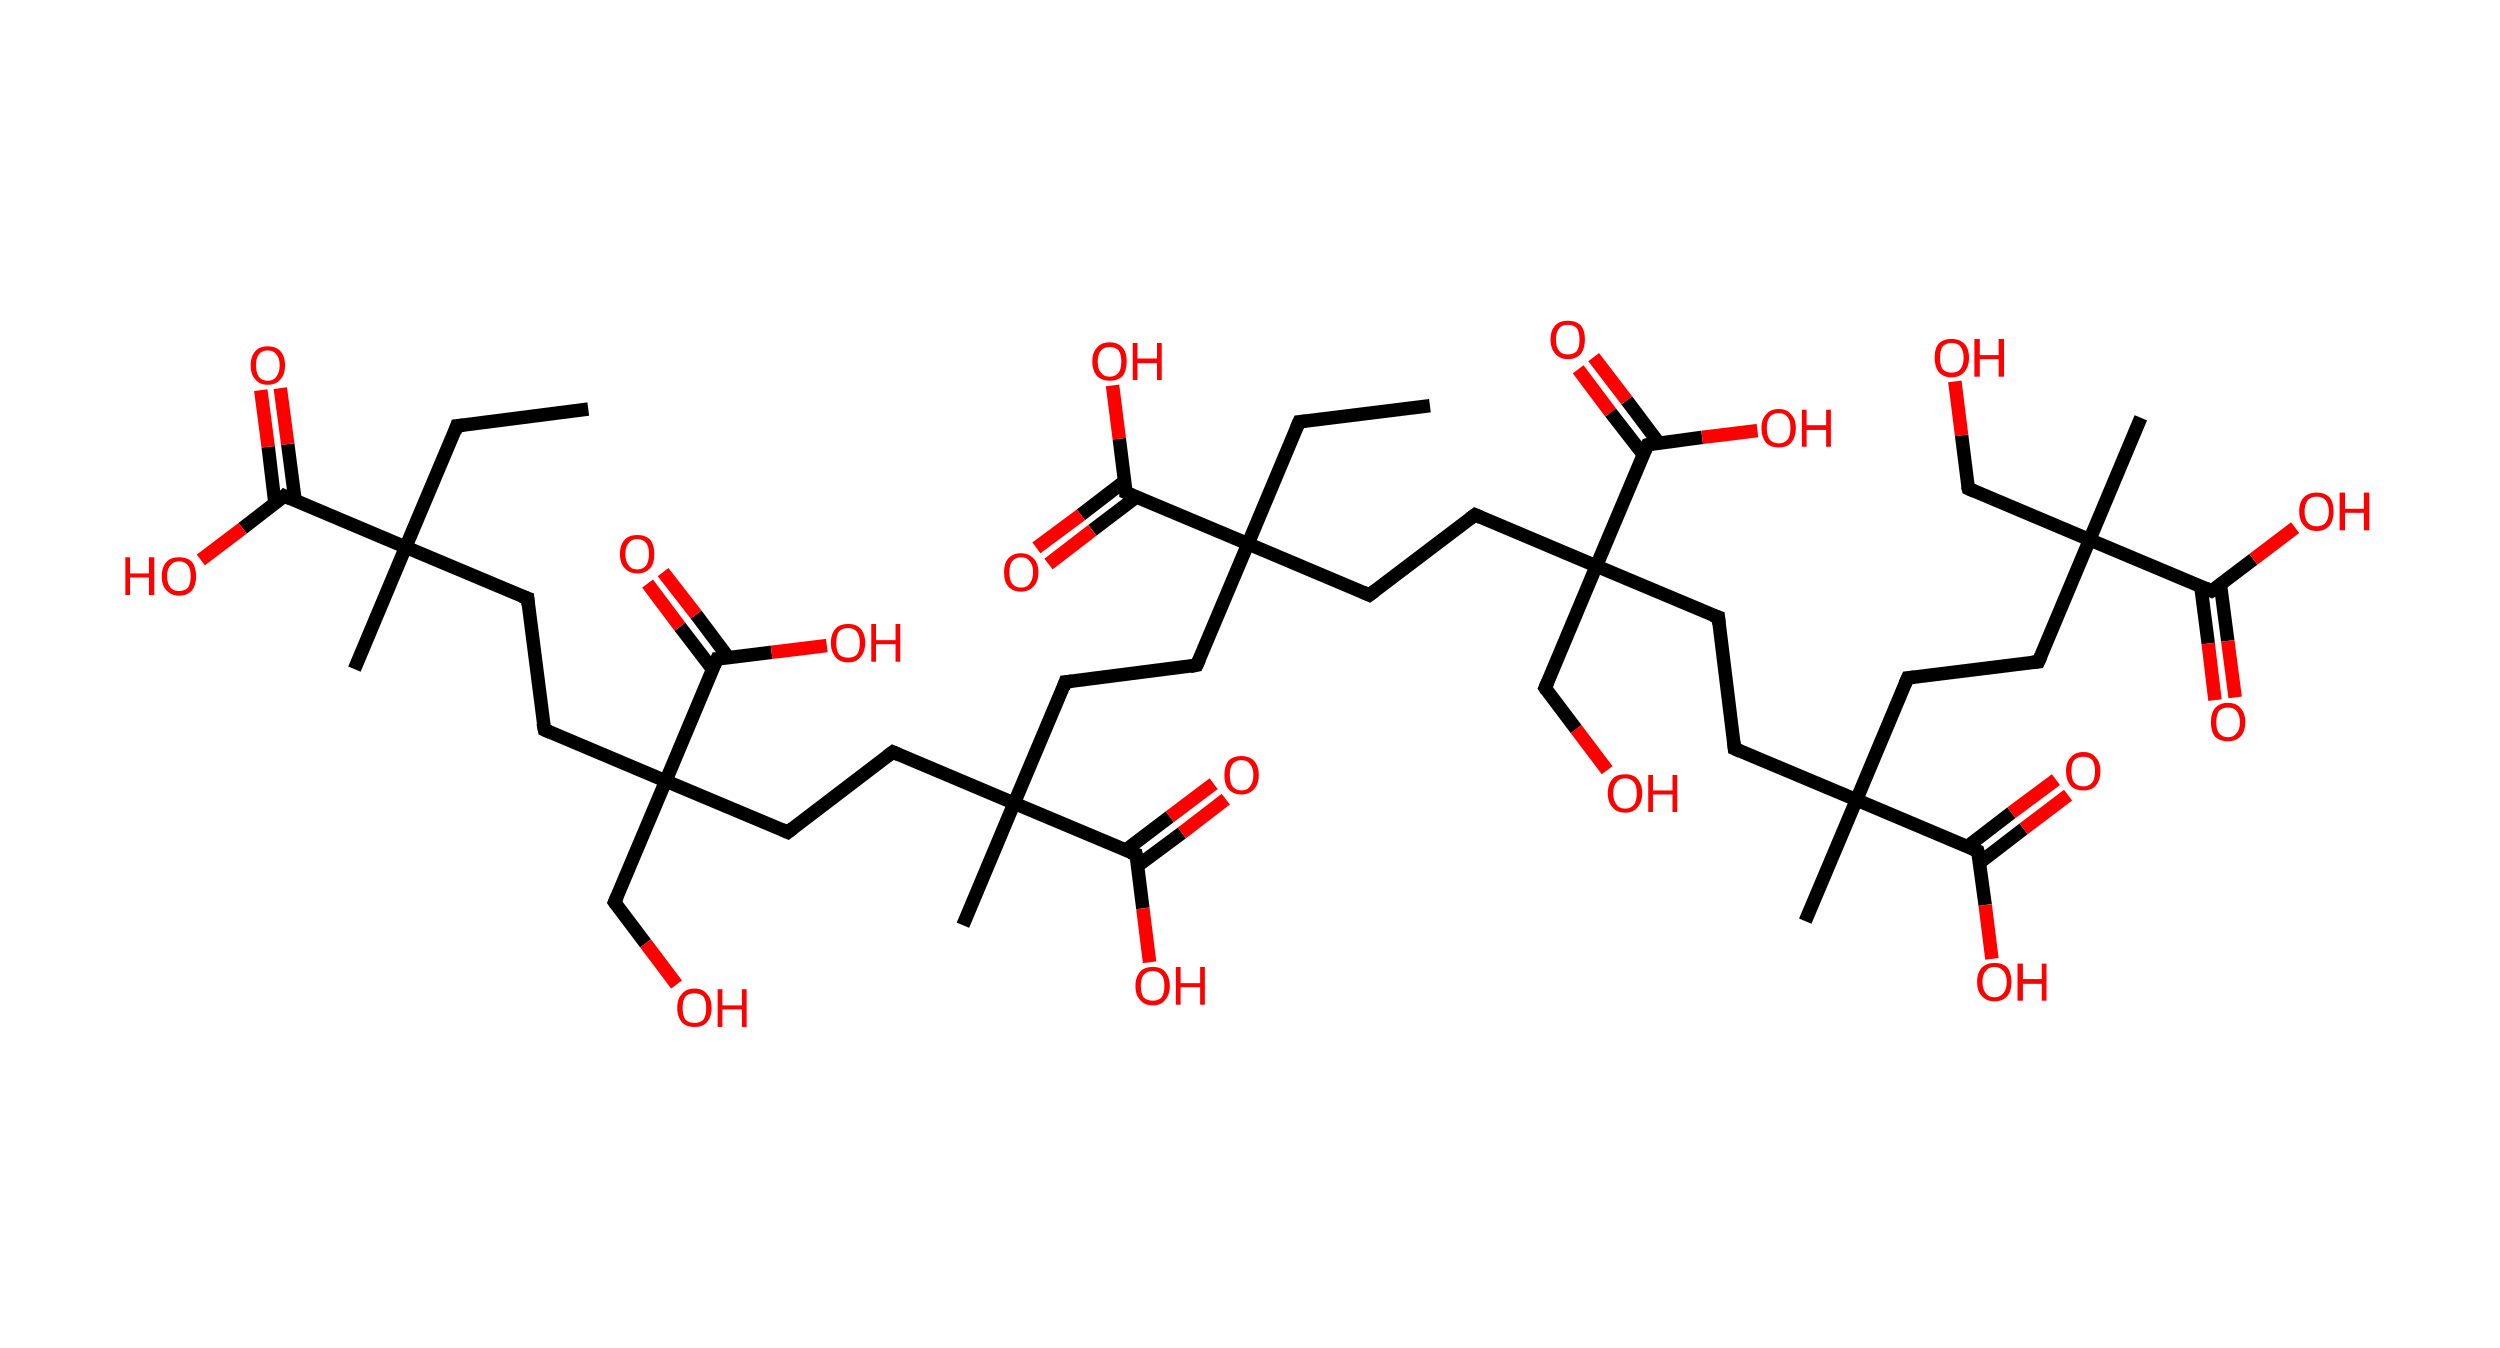 <?xml version='1.0' encoding='ASCII' standalone='yes'?>
<svg xmlns="http://www.w3.org/2000/svg" xmlns:rdkit="http://www.rdkit.org/xml" xmlns:xlink="http://www.w3.org/1999/xlink" version="1.1" baseProfile="full" xml:space="preserve" width="371px" height="200px" viewBox="0 0 371 200">
<!-- END OF HEADER -->
<rect style="opacity:1.0;fill:#FFFFFF;stroke:none" width="371.0" height="200.0" x="0.0" y="0.0"> </rect>
<path class="bond-0 atom-0 atom-1" d="M 87.3,60.7 L 67.8,63.2" style="fill:none;fill-rule:evenodd;stroke:#000000;stroke-width:2.0px;stroke-linecap:butt;stroke-linejoin:miter;stroke-opacity:1"/>
<path class="bond-1 atom-1 atom-2" d="M 67.8,63.2 L 60.2,81.2" style="fill:none;fill-rule:evenodd;stroke:#000000;stroke-width:2.0px;stroke-linecap:butt;stroke-linejoin:miter;stroke-opacity:1"/>
<path class="bond-2 atom-2 atom-3" d="M 60.2,81.2 L 52.6,99.3" style="fill:none;fill-rule:evenodd;stroke:#000000;stroke-width:2.0px;stroke-linecap:butt;stroke-linejoin:miter;stroke-opacity:1"/>
<path class="bond-3 atom-2 atom-4" d="M 60.2,81.2 L 78.3,88.8" style="fill:none;fill-rule:evenodd;stroke:#000000;stroke-width:2.0px;stroke-linecap:butt;stroke-linejoin:miter;stroke-opacity:1"/>
<path class="bond-4 atom-4 atom-5" d="M 78.3,88.8 L 80.8,108.3" style="fill:none;fill-rule:evenodd;stroke:#000000;stroke-width:2.0px;stroke-linecap:butt;stroke-linejoin:miter;stroke-opacity:1"/>
<path class="bond-5 atom-5 atom-6" d="M 80.8,108.3 L 98.8,115.9" style="fill:none;fill-rule:evenodd;stroke:#000000;stroke-width:2.0px;stroke-linecap:butt;stroke-linejoin:miter;stroke-opacity:1"/>
<path class="bond-6 atom-6 atom-7" d="M 98.8,115.9 L 91.2,133.9" style="fill:none;fill-rule:evenodd;stroke:#000000;stroke-width:2.0px;stroke-linecap:butt;stroke-linejoin:miter;stroke-opacity:1"/>
<path class="bond-7 atom-7 atom-8" d="M 91.2,133.9 L 95.8,140.0" style="fill:none;fill-rule:evenodd;stroke:#000000;stroke-width:2.0px;stroke-linecap:butt;stroke-linejoin:miter;stroke-opacity:1"/>
<path class="bond-7 atom-7 atom-8" d="M 95.8,140.0 L 100.4,146.1" style="fill:none;fill-rule:evenodd;stroke:#FF0000;stroke-width:2.0px;stroke-linecap:butt;stroke-linejoin:miter;stroke-opacity:1"/>
<path class="bond-8 atom-6 atom-9" d="M 98.8,115.9 L 116.9,123.5" style="fill:none;fill-rule:evenodd;stroke:#000000;stroke-width:2.0px;stroke-linecap:butt;stroke-linejoin:miter;stroke-opacity:1"/>
<path class="bond-9 atom-9 atom-10" d="M 116.9,123.5 L 132.5,111.6" style="fill:none;fill-rule:evenodd;stroke:#000000;stroke-width:2.0px;stroke-linecap:butt;stroke-linejoin:miter;stroke-opacity:1"/>
<path class="bond-10 atom-10 atom-11" d="M 132.5,111.6 L 150.5,119.2" style="fill:none;fill-rule:evenodd;stroke:#000000;stroke-width:2.0px;stroke-linecap:butt;stroke-linejoin:miter;stroke-opacity:1"/>
<path class="bond-11 atom-11 atom-12" d="M 150.5,119.2 L 142.9,137.3" style="fill:none;fill-rule:evenodd;stroke:#000000;stroke-width:2.0px;stroke-linecap:butt;stroke-linejoin:miter;stroke-opacity:1"/>
<path class="bond-12 atom-11 atom-13" d="M 150.5,119.2 L 158.1,101.2" style="fill:none;fill-rule:evenodd;stroke:#000000;stroke-width:2.0px;stroke-linecap:butt;stroke-linejoin:miter;stroke-opacity:1"/>
<path class="bond-13 atom-13 atom-14" d="M 158.1,101.2 L 177.6,98.7" style="fill:none;fill-rule:evenodd;stroke:#000000;stroke-width:2.0px;stroke-linecap:butt;stroke-linejoin:miter;stroke-opacity:1"/>
<path class="bond-14 atom-14 atom-15" d="M 177.6,98.7 L 185.2,80.7" style="fill:none;fill-rule:evenodd;stroke:#000000;stroke-width:2.0px;stroke-linecap:butt;stroke-linejoin:miter;stroke-opacity:1"/>
<path class="bond-15 atom-15 atom-16" d="M 185.2,80.7 L 192.8,62.6" style="fill:none;fill-rule:evenodd;stroke:#000000;stroke-width:2.0px;stroke-linecap:butt;stroke-linejoin:miter;stroke-opacity:1"/>
<path class="bond-16 atom-16 atom-17" d="M 192.8,62.6 L 212.2,60.2" style="fill:none;fill-rule:evenodd;stroke:#000000;stroke-width:2.0px;stroke-linecap:butt;stroke-linejoin:miter;stroke-opacity:1"/>
<path class="bond-17 atom-15 atom-18" d="M 185.2,80.7 L 203.2,88.3" style="fill:none;fill-rule:evenodd;stroke:#000000;stroke-width:2.0px;stroke-linecap:butt;stroke-linejoin:miter;stroke-opacity:1"/>
<path class="bond-18 atom-18 atom-19" d="M 203.2,88.3 L 218.9,76.4" style="fill:none;fill-rule:evenodd;stroke:#000000;stroke-width:2.0px;stroke-linecap:butt;stroke-linejoin:miter;stroke-opacity:1"/>
<path class="bond-19 atom-19 atom-20" d="M 218.9,76.4 L 236.9,84.0" style="fill:none;fill-rule:evenodd;stroke:#000000;stroke-width:2.0px;stroke-linecap:butt;stroke-linejoin:miter;stroke-opacity:1"/>
<path class="bond-20 atom-20 atom-21" d="M 236.9,84.0 L 229.3,102.1" style="fill:none;fill-rule:evenodd;stroke:#000000;stroke-width:2.0px;stroke-linecap:butt;stroke-linejoin:miter;stroke-opacity:1"/>
<path class="bond-21 atom-21 atom-22" d="M 229.3,102.1 L 233.9,108.2" style="fill:none;fill-rule:evenodd;stroke:#000000;stroke-width:2.0px;stroke-linecap:butt;stroke-linejoin:miter;stroke-opacity:1"/>
<path class="bond-21 atom-21 atom-22" d="M 233.9,108.2 L 238.5,114.3" style="fill:none;fill-rule:evenodd;stroke:#FF0000;stroke-width:2.0px;stroke-linecap:butt;stroke-linejoin:miter;stroke-opacity:1"/>
<path class="bond-22 atom-20 atom-23" d="M 236.9,84.0 L 255.0,91.6" style="fill:none;fill-rule:evenodd;stroke:#000000;stroke-width:2.0px;stroke-linecap:butt;stroke-linejoin:miter;stroke-opacity:1"/>
<path class="bond-23 atom-23 atom-24" d="M 255.0,91.6 L 257.4,111.1" style="fill:none;fill-rule:evenodd;stroke:#000000;stroke-width:2.0px;stroke-linecap:butt;stroke-linejoin:miter;stroke-opacity:1"/>
<path class="bond-24 atom-24 atom-25" d="M 257.4,111.1 L 275.5,118.7" style="fill:none;fill-rule:evenodd;stroke:#000000;stroke-width:2.0px;stroke-linecap:butt;stroke-linejoin:miter;stroke-opacity:1"/>
<path class="bond-25 atom-25 atom-26" d="M 275.5,118.7 L 267.9,136.7" style="fill:none;fill-rule:evenodd;stroke:#000000;stroke-width:2.0px;stroke-linecap:butt;stroke-linejoin:miter;stroke-opacity:1"/>
<path class="bond-26 atom-25 atom-27" d="M 275.5,118.7 L 283.1,100.6" style="fill:none;fill-rule:evenodd;stroke:#000000;stroke-width:2.0px;stroke-linecap:butt;stroke-linejoin:miter;stroke-opacity:1"/>
<path class="bond-27 atom-27 atom-28" d="M 283.1,100.6 L 302.5,98.2" style="fill:none;fill-rule:evenodd;stroke:#000000;stroke-width:2.0px;stroke-linecap:butt;stroke-linejoin:miter;stroke-opacity:1"/>
<path class="bond-28 atom-28 atom-29" d="M 302.5,98.2 L 310.1,80.1" style="fill:none;fill-rule:evenodd;stroke:#000000;stroke-width:2.0px;stroke-linecap:butt;stroke-linejoin:miter;stroke-opacity:1"/>
<path class="bond-29 atom-29 atom-30" d="M 310.1,80.1 L 317.7,62.0" style="fill:none;fill-rule:evenodd;stroke:#000000;stroke-width:2.0px;stroke-linecap:butt;stroke-linejoin:miter;stroke-opacity:1"/>
<path class="bond-30 atom-29 atom-31" d="M 310.1,80.1 L 292.1,72.5" style="fill:none;fill-rule:evenodd;stroke:#000000;stroke-width:2.0px;stroke-linecap:butt;stroke-linejoin:miter;stroke-opacity:1"/>
<path class="bond-31 atom-31 atom-32" d="M 292.1,72.5 L 291.1,64.6" style="fill:none;fill-rule:evenodd;stroke:#000000;stroke-width:2.0px;stroke-linecap:butt;stroke-linejoin:miter;stroke-opacity:1"/>
<path class="bond-31 atom-31 atom-32" d="M 291.1,64.6 L 290.1,56.6" style="fill:none;fill-rule:evenodd;stroke:#FF0000;stroke-width:2.0px;stroke-linecap:butt;stroke-linejoin:miter;stroke-opacity:1"/>
<path class="bond-32 atom-29 atom-33" d="M 310.1,80.1 L 328.2,87.7" style="fill:none;fill-rule:evenodd;stroke:#000000;stroke-width:2.0px;stroke-linecap:butt;stroke-linejoin:miter;stroke-opacity:1"/>
<path class="bond-33 atom-33 atom-34" d="M 326.6,87.0 L 327.7,95.5" style="fill:none;fill-rule:evenodd;stroke:#000000;stroke-width:2.0px;stroke-linecap:butt;stroke-linejoin:miter;stroke-opacity:1"/>
<path class="bond-33 atom-33 atom-34" d="M 327.7,95.5 L 328.7,103.9" style="fill:none;fill-rule:evenodd;stroke:#FF0000;stroke-width:2.0px;stroke-linecap:butt;stroke-linejoin:miter;stroke-opacity:1"/>
<path class="bond-33 atom-33 atom-34" d="M 329.5,86.7 L 330.6,95.1" style="fill:none;fill-rule:evenodd;stroke:#000000;stroke-width:2.0px;stroke-linecap:butt;stroke-linejoin:miter;stroke-opacity:1"/>
<path class="bond-33 atom-33 atom-34" d="M 330.6,95.1 L 331.7,103.5" style="fill:none;fill-rule:evenodd;stroke:#FF0000;stroke-width:2.0px;stroke-linecap:butt;stroke-linejoin:miter;stroke-opacity:1"/>
<path class="bond-34 atom-33 atom-35" d="M 328.2,87.7 L 334.4,83.0" style="fill:none;fill-rule:evenodd;stroke:#000000;stroke-width:2.0px;stroke-linecap:butt;stroke-linejoin:miter;stroke-opacity:1"/>
<path class="bond-34 atom-33 atom-35" d="M 334.4,83.0 L 340.6,78.3" style="fill:none;fill-rule:evenodd;stroke:#FF0000;stroke-width:2.0px;stroke-linecap:butt;stroke-linejoin:miter;stroke-opacity:1"/>
<path class="bond-35 atom-25 atom-36" d="M 275.5,118.7 L 293.5,126.3" style="fill:none;fill-rule:evenodd;stroke:#000000;stroke-width:2.0px;stroke-linecap:butt;stroke-linejoin:miter;stroke-opacity:1"/>
<path class="bond-36 atom-36 atom-37" d="M 293.8,128.0 L 300.3,123.0" style="fill:none;fill-rule:evenodd;stroke:#000000;stroke-width:2.0px;stroke-linecap:butt;stroke-linejoin:miter;stroke-opacity:1"/>
<path class="bond-36 atom-36 atom-37" d="M 300.3,123.0 L 306.9,118.0" style="fill:none;fill-rule:evenodd;stroke:#FF0000;stroke-width:2.0px;stroke-linecap:butt;stroke-linejoin:miter;stroke-opacity:1"/>
<path class="bond-36 atom-36 atom-37" d="M 292.0,125.6 L 298.5,120.6" style="fill:none;fill-rule:evenodd;stroke:#000000;stroke-width:2.0px;stroke-linecap:butt;stroke-linejoin:miter;stroke-opacity:1"/>
<path class="bond-36 atom-36 atom-37" d="M 298.5,120.6 L 305.1,115.7" style="fill:none;fill-rule:evenodd;stroke:#FF0000;stroke-width:2.0px;stroke-linecap:butt;stroke-linejoin:miter;stroke-opacity:1"/>
<path class="bond-37 atom-36 atom-38" d="M 293.5,126.3 L 294.6,134.3" style="fill:none;fill-rule:evenodd;stroke:#000000;stroke-width:2.0px;stroke-linecap:butt;stroke-linejoin:miter;stroke-opacity:1"/>
<path class="bond-37 atom-36 atom-38" d="M 294.6,134.3 L 295.6,142.3" style="fill:none;fill-rule:evenodd;stroke:#FF0000;stroke-width:2.0px;stroke-linecap:butt;stroke-linejoin:miter;stroke-opacity:1"/>
<path class="bond-38 atom-20 atom-39" d="M 236.9,84.0 L 244.5,66.0" style="fill:none;fill-rule:evenodd;stroke:#000000;stroke-width:2.0px;stroke-linecap:butt;stroke-linejoin:miter;stroke-opacity:1"/>
<path class="bond-39 atom-39 atom-40" d="M 246.2,65.8 L 241.4,59.4" style="fill:none;fill-rule:evenodd;stroke:#000000;stroke-width:2.0px;stroke-linecap:butt;stroke-linejoin:miter;stroke-opacity:1"/>
<path class="bond-39 atom-39 atom-40" d="M 241.4,59.4 L 236.5,53.0" style="fill:none;fill-rule:evenodd;stroke:#FF0000;stroke-width:2.0px;stroke-linecap:butt;stroke-linejoin:miter;stroke-opacity:1"/>
<path class="bond-39 atom-39 atom-40" d="M 243.9,67.5 L 239.0,61.2" style="fill:none;fill-rule:evenodd;stroke:#000000;stroke-width:2.0px;stroke-linecap:butt;stroke-linejoin:miter;stroke-opacity:1"/>
<path class="bond-39 atom-39 atom-40" d="M 239.0,61.2 L 234.2,54.8" style="fill:none;fill-rule:evenodd;stroke:#FF0000;stroke-width:2.0px;stroke-linecap:butt;stroke-linejoin:miter;stroke-opacity:1"/>
<path class="bond-40 atom-39 atom-41" d="M 244.5,66.0 L 252.6,64.9" style="fill:none;fill-rule:evenodd;stroke:#000000;stroke-width:2.0px;stroke-linecap:butt;stroke-linejoin:miter;stroke-opacity:1"/>
<path class="bond-40 atom-39 atom-41" d="M 252.6,64.9 L 260.8,63.9" style="fill:none;fill-rule:evenodd;stroke:#FF0000;stroke-width:2.0px;stroke-linecap:butt;stroke-linejoin:miter;stroke-opacity:1"/>
<path class="bond-41 atom-15 atom-42" d="M 185.2,80.7 L 167.1,73.1" style="fill:none;fill-rule:evenodd;stroke:#000000;stroke-width:2.0px;stroke-linecap:butt;stroke-linejoin:miter;stroke-opacity:1"/>
<path class="bond-42 atom-42 atom-43" d="M 166.9,71.4 L 160.4,76.4" style="fill:none;fill-rule:evenodd;stroke:#000000;stroke-width:2.0px;stroke-linecap:butt;stroke-linejoin:miter;stroke-opacity:1"/>
<path class="bond-42 atom-42 atom-43" d="M 160.4,76.4 L 153.8,81.3" style="fill:none;fill-rule:evenodd;stroke:#FF0000;stroke-width:2.0px;stroke-linecap:butt;stroke-linejoin:miter;stroke-opacity:1"/>
<path class="bond-42 atom-42 atom-43" d="M 168.7,73.7 L 162.1,78.7" style="fill:none;fill-rule:evenodd;stroke:#000000;stroke-width:2.0px;stroke-linecap:butt;stroke-linejoin:miter;stroke-opacity:1"/>
<path class="bond-42 atom-42 atom-43" d="M 162.1,78.7 L 155.6,83.7" style="fill:none;fill-rule:evenodd;stroke:#FF0000;stroke-width:2.0px;stroke-linecap:butt;stroke-linejoin:miter;stroke-opacity:1"/>
<path class="bond-43 atom-42 atom-44" d="M 167.1,73.1 L 166.1,65.1" style="fill:none;fill-rule:evenodd;stroke:#000000;stroke-width:2.0px;stroke-linecap:butt;stroke-linejoin:miter;stroke-opacity:1"/>
<path class="bond-43 atom-42 atom-44" d="M 166.1,65.1 L 165.1,57.2" style="fill:none;fill-rule:evenodd;stroke:#FF0000;stroke-width:2.0px;stroke-linecap:butt;stroke-linejoin:miter;stroke-opacity:1"/>
<path class="bond-44 atom-11 atom-45" d="M 150.5,119.2 L 168.6,126.8" style="fill:none;fill-rule:evenodd;stroke:#000000;stroke-width:2.0px;stroke-linecap:butt;stroke-linejoin:miter;stroke-opacity:1"/>
<path class="bond-45 atom-45 atom-46" d="M 168.8,128.5 L 175.4,123.6" style="fill:none;fill-rule:evenodd;stroke:#000000;stroke-width:2.0px;stroke-linecap:butt;stroke-linejoin:miter;stroke-opacity:1"/>
<path class="bond-45 atom-45 atom-46" d="M 175.4,123.6 L 181.9,118.6" style="fill:none;fill-rule:evenodd;stroke:#FF0000;stroke-width:2.0px;stroke-linecap:butt;stroke-linejoin:miter;stroke-opacity:1"/>
<path class="bond-45 atom-45 atom-46" d="M 167.0,126.2 L 173.6,121.2" style="fill:none;fill-rule:evenodd;stroke:#000000;stroke-width:2.0px;stroke-linecap:butt;stroke-linejoin:miter;stroke-opacity:1"/>
<path class="bond-45 atom-45 atom-46" d="M 173.6,121.2 L 180.1,116.3" style="fill:none;fill-rule:evenodd;stroke:#FF0000;stroke-width:2.0px;stroke-linecap:butt;stroke-linejoin:miter;stroke-opacity:1"/>
<path class="bond-46 atom-45 atom-47" d="M 168.6,126.8 L 169.6,134.8" style="fill:none;fill-rule:evenodd;stroke:#000000;stroke-width:2.0px;stroke-linecap:butt;stroke-linejoin:miter;stroke-opacity:1"/>
<path class="bond-46 atom-45 atom-47" d="M 169.6,134.8 L 170.6,142.8" style="fill:none;fill-rule:evenodd;stroke:#FF0000;stroke-width:2.0px;stroke-linecap:butt;stroke-linejoin:miter;stroke-opacity:1"/>
<path class="bond-47 atom-6 atom-48" d="M 98.8,115.9 L 106.4,97.8" style="fill:none;fill-rule:evenodd;stroke:#000000;stroke-width:2.0px;stroke-linecap:butt;stroke-linejoin:miter;stroke-opacity:1"/>
<path class="bond-48 atom-48 atom-49" d="M 108.1,97.6 L 103.3,91.2" style="fill:none;fill-rule:evenodd;stroke:#000000;stroke-width:2.0px;stroke-linecap:butt;stroke-linejoin:miter;stroke-opacity:1"/>
<path class="bond-48 atom-48 atom-49" d="M 103.3,91.2 L 98.4,84.9" style="fill:none;fill-rule:evenodd;stroke:#FF0000;stroke-width:2.0px;stroke-linecap:butt;stroke-linejoin:miter;stroke-opacity:1"/>
<path class="bond-48 atom-48 atom-49" d="M 105.8,99.4 L 100.9,93.0" style="fill:none;fill-rule:evenodd;stroke:#000000;stroke-width:2.0px;stroke-linecap:butt;stroke-linejoin:miter;stroke-opacity:1"/>
<path class="bond-48 atom-48 atom-49" d="M 100.9,93.0 L 96.1,86.6" style="fill:none;fill-rule:evenodd;stroke:#FF0000;stroke-width:2.0px;stroke-linecap:butt;stroke-linejoin:miter;stroke-opacity:1"/>
<path class="bond-49 atom-48 atom-50" d="M 106.4,97.8 L 114.5,96.8" style="fill:none;fill-rule:evenodd;stroke:#000000;stroke-width:2.0px;stroke-linecap:butt;stroke-linejoin:miter;stroke-opacity:1"/>
<path class="bond-49 atom-48 atom-50" d="M 114.5,96.8 L 122.7,95.8" style="fill:none;fill-rule:evenodd;stroke:#FF0000;stroke-width:2.0px;stroke-linecap:butt;stroke-linejoin:miter;stroke-opacity:1"/>
<path class="bond-50 atom-2 atom-51" d="M 60.2,81.2 L 42.2,73.6" style="fill:none;fill-rule:evenodd;stroke:#000000;stroke-width:2.0px;stroke-linecap:butt;stroke-linejoin:miter;stroke-opacity:1"/>
<path class="bond-51 atom-51 atom-52" d="M 43.8,74.3 L 42.7,65.9" style="fill:none;fill-rule:evenodd;stroke:#000000;stroke-width:2.0px;stroke-linecap:butt;stroke-linejoin:miter;stroke-opacity:1"/>
<path class="bond-51 atom-51 atom-52" d="M 42.7,65.9 L 41.6,57.6" style="fill:none;fill-rule:evenodd;stroke:#FF0000;stroke-width:2.0px;stroke-linecap:butt;stroke-linejoin:miter;stroke-opacity:1"/>
<path class="bond-51 atom-51 atom-52" d="M 40.8,74.7 L 39.8,66.3" style="fill:none;fill-rule:evenodd;stroke:#000000;stroke-width:2.0px;stroke-linecap:butt;stroke-linejoin:miter;stroke-opacity:1"/>
<path class="bond-51 atom-51 atom-52" d="M 39.8,66.3 L 38.7,57.9" style="fill:none;fill-rule:evenodd;stroke:#FF0000;stroke-width:2.0px;stroke-linecap:butt;stroke-linejoin:miter;stroke-opacity:1"/>
<path class="bond-52 atom-51 atom-53" d="M 42.2,73.6 L 36.0,78.4" style="fill:none;fill-rule:evenodd;stroke:#000000;stroke-width:2.0px;stroke-linecap:butt;stroke-linejoin:miter;stroke-opacity:1"/>
<path class="bond-52 atom-51 atom-53" d="M 36.0,78.4 L 29.8,83.1" style="fill:none;fill-rule:evenodd;stroke:#FF0000;stroke-width:2.0px;stroke-linecap:butt;stroke-linejoin:miter;stroke-opacity:1"/>
<path d="M 68.8,63.1 L 67.8,63.2 L 67.5,64.1" style="fill:none;stroke:#000000;stroke-width:2.0px;stroke-linecap:butt;stroke-linejoin:miter;stroke-opacity:1;"/>
<path d="M 77.4,88.5 L 78.3,88.8 L 78.4,89.8" style="fill:none;stroke:#000000;stroke-width:2.0px;stroke-linecap:butt;stroke-linejoin:miter;stroke-opacity:1;"/>
<path d="M 80.6,107.3 L 80.8,108.3 L 81.7,108.7" style="fill:none;stroke:#000000;stroke-width:2.0px;stroke-linecap:butt;stroke-linejoin:miter;stroke-opacity:1;"/>
<path d="M 91.6,133.0 L 91.2,133.9 L 91.4,134.2" style="fill:none;stroke:#000000;stroke-width:2.0px;stroke-linecap:butt;stroke-linejoin:miter;stroke-opacity:1;"/>
<path d="M 116.0,123.1 L 116.9,123.5 L 117.7,122.9" style="fill:none;stroke:#000000;stroke-width:2.0px;stroke-linecap:butt;stroke-linejoin:miter;stroke-opacity:1;"/>
<path d="M 131.7,112.2 L 132.5,111.6 L 133.4,112.0" style="fill:none;stroke:#000000;stroke-width:2.0px;stroke-linecap:butt;stroke-linejoin:miter;stroke-opacity:1;"/>
<path d="M 157.8,102.1 L 158.1,101.2 L 159.1,101.1" style="fill:none;stroke:#000000;stroke-width:2.0px;stroke-linecap:butt;stroke-linejoin:miter;stroke-opacity:1;"/>
<path d="M 176.6,98.9 L 177.6,98.7 L 178.0,97.8" style="fill:none;stroke:#000000;stroke-width:2.0px;stroke-linecap:butt;stroke-linejoin:miter;stroke-opacity:1;"/>
<path d="M 192.4,63.5 L 192.8,62.6 L 193.8,62.5" style="fill:none;stroke:#000000;stroke-width:2.0px;stroke-linecap:butt;stroke-linejoin:miter;stroke-opacity:1;"/>
<path d="M 202.3,87.9 L 203.2,88.3 L 204.0,87.7" style="fill:none;stroke:#000000;stroke-width:2.0px;stroke-linecap:butt;stroke-linejoin:miter;stroke-opacity:1;"/>
<path d="M 218.1,77.0 L 218.9,76.4 L 219.8,76.8" style="fill:none;stroke:#000000;stroke-width:2.0px;stroke-linecap:butt;stroke-linejoin:miter;stroke-opacity:1;"/>
<path d="M 229.7,101.2 L 229.3,102.1 L 229.5,102.4" style="fill:none;stroke:#000000;stroke-width:2.0px;stroke-linecap:butt;stroke-linejoin:miter;stroke-opacity:1;"/>
<path d="M 254.1,91.3 L 255.0,91.6 L 255.1,92.6" style="fill:none;stroke:#000000;stroke-width:2.0px;stroke-linecap:butt;stroke-linejoin:miter;stroke-opacity:1;"/>
<path d="M 257.3,110.1 L 257.4,111.1 L 258.3,111.5" style="fill:none;stroke:#000000;stroke-width:2.0px;stroke-linecap:butt;stroke-linejoin:miter;stroke-opacity:1;"/>
<path d="M 282.7,101.5 L 283.1,100.6 L 284.1,100.5" style="fill:none;stroke:#000000;stroke-width:2.0px;stroke-linecap:butt;stroke-linejoin:miter;stroke-opacity:1;"/>
<path d="M 301.6,98.3 L 302.5,98.2 L 302.9,97.3" style="fill:none;stroke:#000000;stroke-width:2.0px;stroke-linecap:butt;stroke-linejoin:miter;stroke-opacity:1;"/>
<path d="M 293.0,72.9 L 292.1,72.5 L 292.0,72.1" style="fill:none;stroke:#000000;stroke-width:2.0px;stroke-linecap:butt;stroke-linejoin:miter;stroke-opacity:1;"/>
<path d="M 327.3,87.3 L 328.2,87.7 L 328.5,87.5" style="fill:none;stroke:#000000;stroke-width:2.0px;stroke-linecap:butt;stroke-linejoin:miter;stroke-opacity:1;"/>
<path d="M 292.6,125.9 L 293.5,126.3 L 293.6,126.7" style="fill:none;stroke:#000000;stroke-width:2.0px;stroke-linecap:butt;stroke-linejoin:miter;stroke-opacity:1;"/>
<path d="M 244.1,66.9 L 244.5,66.0 L 244.9,65.9" style="fill:none;stroke:#000000;stroke-width:2.0px;stroke-linecap:butt;stroke-linejoin:miter;stroke-opacity:1;"/>
<path d="M 168.0,73.5 L 167.1,73.1 L 167.1,72.7" style="fill:none;stroke:#000000;stroke-width:2.0px;stroke-linecap:butt;stroke-linejoin:miter;stroke-opacity:1;"/>
<path d="M 167.7,126.5 L 168.6,126.8 L 168.7,127.2" style="fill:none;stroke:#000000;stroke-width:2.0px;stroke-linecap:butt;stroke-linejoin:miter;stroke-opacity:1;"/>
<path d="M 106.0,98.7 L 106.4,97.8 L 106.8,97.8" style="fill:none;stroke:#000000;stroke-width:2.0px;stroke-linecap:butt;stroke-linejoin:miter;stroke-opacity:1;"/>
<path d="M 43.1,74.0 L 42.2,73.6 L 41.9,73.9" style="fill:none;stroke:#000000;stroke-width:2.0px;stroke-linecap:butt;stroke-linejoin:miter;stroke-opacity:1;"/>
<path class="atom-8" d="M 100.5 149.6 Q 100.5 148.2, 101.2 147.5 Q 101.8 146.7, 103.1 146.7 Q 104.3 146.7, 104.9 147.5 Q 105.6 148.2, 105.6 149.6 Q 105.6 150.9, 104.9 151.7 Q 104.3 152.4, 103.1 152.4 Q 101.8 152.4, 101.2 151.7 Q 100.5 150.9, 100.5 149.6 M 103.1 151.8 Q 103.9 151.8, 104.4 151.3 Q 104.8 150.7, 104.8 149.6 Q 104.8 148.5, 104.4 147.9 Q 103.9 147.4, 103.1 147.4 Q 102.2 147.4, 101.7 147.9 Q 101.3 148.5, 101.3 149.6 Q 101.3 150.7, 101.7 151.3 Q 102.2 151.8, 103.1 151.8 " fill="#FF0000"/>
<path class="atom-8" d="M 106.5 146.8 L 107.2 146.8 L 107.2 149.2 L 110.1 149.2 L 110.1 146.8 L 110.8 146.8 L 110.8 152.4 L 110.1 152.4 L 110.1 149.8 L 107.2 149.8 L 107.2 152.4 L 106.5 152.4 L 106.5 146.8 " fill="#FF0000"/>
<path class="atom-22" d="M 238.6 117.7 Q 238.6 116.4, 239.3 115.6 Q 239.9 114.9, 241.2 114.9 Q 242.4 114.9, 243.0 115.6 Q 243.7 116.4, 243.7 117.7 Q 243.7 119.1, 243.0 119.8 Q 242.4 120.6, 241.2 120.6 Q 239.9 120.6, 239.3 119.8 Q 238.6 119.1, 238.6 117.7 M 241.2 120.0 Q 242.0 120.0, 242.5 119.4 Q 242.9 118.8, 242.9 117.7 Q 242.9 116.6, 242.5 116.1 Q 242.0 115.5, 241.2 115.5 Q 240.3 115.5, 239.9 116.1 Q 239.4 116.6, 239.4 117.7 Q 239.4 118.8, 239.9 119.4 Q 240.3 120.0, 241.2 120.0 " fill="#FF0000"/>
<path class="atom-22" d="M 244.6 115.0 L 245.3 115.0 L 245.3 117.3 L 248.2 117.3 L 248.2 115.0 L 248.9 115.0 L 248.9 120.5 L 248.2 120.5 L 248.2 117.9 L 245.3 117.9 L 245.3 120.5 L 244.6 120.5 L 244.6 115.0 " fill="#FF0000"/>
<path class="atom-32" d="M 287.1 53.1 Q 287.1 51.7, 287.7 51.0 Q 288.4 50.3, 289.6 50.3 Q 290.8 50.3, 291.5 51.0 Q 292.2 51.7, 292.2 53.1 Q 292.2 54.4, 291.5 55.2 Q 290.8 56.0, 289.6 56.0 Q 288.4 56.0, 287.7 55.2 Q 287.1 54.4, 287.1 53.1 M 289.6 55.3 Q 290.5 55.3, 290.9 54.8 Q 291.4 54.2, 291.4 53.1 Q 291.4 52.0, 290.9 51.4 Q 290.5 50.9, 289.6 50.9 Q 288.8 50.9, 288.3 51.4 Q 287.9 52.0, 287.9 53.1 Q 287.9 54.2, 288.3 54.8 Q 288.8 55.3, 289.6 55.3 " fill="#FF0000"/>
<path class="atom-32" d="M 293.0 50.3 L 293.8 50.3 L 293.8 52.7 L 296.6 52.7 L 296.6 50.3 L 297.4 50.3 L 297.4 55.9 L 296.6 55.9 L 296.6 53.3 L 293.8 53.3 L 293.8 55.9 L 293.0 55.9 L 293.0 50.3 " fill="#FF0000"/>
<path class="atom-34" d="M 328.1 107.2 Q 328.1 105.8, 328.7 105.1 Q 329.4 104.3, 330.6 104.3 Q 331.9 104.3, 332.5 105.1 Q 333.2 105.8, 333.2 107.2 Q 333.2 108.5, 332.5 109.3 Q 331.8 110.0, 330.6 110.0 Q 329.4 110.0, 328.7 109.3 Q 328.1 108.5, 328.1 107.2 M 330.6 109.4 Q 331.5 109.4, 331.9 108.8 Q 332.4 108.3, 332.4 107.2 Q 332.4 106.1, 331.9 105.5 Q 331.5 105.0, 330.6 105.0 Q 329.8 105.0, 329.3 105.5 Q 328.9 106.1, 328.9 107.2 Q 328.9 108.3, 329.3 108.8 Q 329.8 109.4, 330.6 109.4 " fill="#FF0000"/>
<path class="atom-35" d="M 341.2 75.9 Q 341.2 74.5, 341.9 73.8 Q 342.6 73.1, 343.8 73.1 Q 345.0 73.1, 345.7 73.8 Q 346.3 74.5, 346.3 75.9 Q 346.3 77.2, 345.7 78.0 Q 345.0 78.8, 343.8 78.8 Q 342.6 78.8, 341.9 78.0 Q 341.2 77.2, 341.2 75.9 M 343.8 78.1 Q 344.6 78.1, 345.1 77.6 Q 345.6 77.0, 345.6 75.9 Q 345.6 74.8, 345.1 74.2 Q 344.6 73.7, 343.8 73.7 Q 343.0 73.7, 342.5 74.2 Q 342.0 74.8, 342.0 75.9 Q 342.0 77.0, 342.5 77.6 Q 343.0 78.1, 343.8 78.1 " fill="#FF0000"/>
<path class="atom-35" d="M 347.2 73.1 L 348.0 73.1 L 348.0 75.5 L 350.8 75.5 L 350.8 73.1 L 351.6 73.1 L 351.6 78.7 L 350.8 78.7 L 350.8 76.1 L 348.0 76.1 L 348.0 78.7 L 347.2 78.7 L 347.2 73.1 " fill="#FF0000"/>
<path class="atom-37" d="M 306.6 114.4 Q 306.6 113.1, 307.3 112.4 Q 307.9 111.6, 309.2 111.6 Q 310.4 111.6, 311.0 112.4 Q 311.7 113.1, 311.7 114.4 Q 311.7 115.8, 311.0 116.6 Q 310.4 117.3, 309.2 117.3 Q 307.9 117.3, 307.3 116.6 Q 306.6 115.8, 306.6 114.4 M 309.2 116.7 Q 310.0 116.7, 310.5 116.1 Q 310.9 115.6, 310.9 114.4 Q 310.9 113.4, 310.5 112.8 Q 310.0 112.3, 309.2 112.3 Q 308.3 112.3, 307.8 112.8 Q 307.4 113.3, 307.4 114.4 Q 307.4 115.6, 307.8 116.1 Q 308.3 116.7, 309.2 116.7 " fill="#FF0000"/>
<path class="atom-38" d="M 293.4 145.7 Q 293.4 144.4, 294.1 143.6 Q 294.8 142.9, 296.0 142.9 Q 297.2 142.9, 297.9 143.6 Q 298.5 144.4, 298.5 145.7 Q 298.5 147.1, 297.9 147.8 Q 297.2 148.6, 296.0 148.6 Q 294.8 148.6, 294.1 147.8 Q 293.4 147.1, 293.4 145.7 M 296.0 148.0 Q 296.8 148.0, 297.3 147.4 Q 297.8 146.8, 297.8 145.7 Q 297.8 144.6, 297.3 144.1 Q 296.8 143.5, 296.0 143.5 Q 295.1 143.5, 294.7 144.1 Q 294.2 144.6, 294.2 145.7 Q 294.2 146.8, 294.7 147.4 Q 295.1 148.0, 296.0 148.0 " fill="#FF0000"/>
<path class="atom-38" d="M 299.4 143.0 L 300.2 143.0 L 300.2 145.3 L 303.0 145.3 L 303.0 143.0 L 303.7 143.0 L 303.7 148.5 L 303.0 148.5 L 303.0 146.0 L 300.2 146.0 L 300.2 148.5 L 299.4 148.5 L 299.4 143.0 " fill="#FF0000"/>
<path class="atom-40" d="M 230.1 50.4 Q 230.1 49.0, 230.8 48.3 Q 231.4 47.6, 232.7 47.6 Q 233.9 47.6, 234.6 48.3 Q 235.2 49.0, 235.2 50.4 Q 235.2 51.7, 234.6 52.5 Q 233.9 53.3, 232.7 53.3 Q 231.5 53.3, 230.8 52.5 Q 230.1 51.7, 230.1 50.4 M 232.7 52.6 Q 233.5 52.6, 234.0 52.1 Q 234.4 51.5, 234.4 50.4 Q 234.4 49.3, 234.0 48.7 Q 233.5 48.2, 232.7 48.2 Q 231.8 48.2, 231.4 48.7 Q 230.9 49.3, 230.9 50.4 Q 230.9 51.5, 231.4 52.1 Q 231.8 52.6, 232.7 52.6 " fill="#FF0000"/>
<path class="atom-41" d="M 261.4 63.5 Q 261.4 62.2, 262.1 61.5 Q 262.7 60.7, 264.0 60.7 Q 265.2 60.7, 265.8 61.5 Q 266.5 62.2, 266.5 63.5 Q 266.5 64.9, 265.8 65.7 Q 265.2 66.4, 264.0 66.4 Q 262.7 66.4, 262.1 65.7 Q 261.4 64.9, 261.4 63.5 M 264.0 65.8 Q 264.8 65.8, 265.3 65.2 Q 265.7 64.7, 265.7 63.5 Q 265.7 62.4, 265.3 61.9 Q 264.8 61.3, 264.0 61.3 Q 263.1 61.3, 262.6 61.9 Q 262.2 62.4, 262.2 63.5 Q 262.2 64.7, 262.6 65.2 Q 263.1 65.8, 264.0 65.8 " fill="#FF0000"/>
<path class="atom-41" d="M 267.4 60.8 L 268.1 60.8 L 268.1 63.1 L 271.0 63.1 L 271.0 60.8 L 271.7 60.8 L 271.7 66.3 L 271.0 66.3 L 271.0 63.8 L 268.1 63.8 L 268.1 66.3 L 267.4 66.3 L 267.4 60.8 " fill="#FF0000"/>
<path class="atom-43" d="M 149.0 84.9 Q 149.0 83.6, 149.6 82.9 Q 150.3 82.1, 151.5 82.1 Q 152.7 82.1, 153.4 82.9 Q 154.1 83.6, 154.1 84.9 Q 154.1 86.3, 153.4 87.0 Q 152.7 87.8, 151.5 87.8 Q 150.3 87.8, 149.6 87.0 Q 149.0 86.3, 149.0 84.9 M 151.5 87.2 Q 152.4 87.2, 152.8 86.6 Q 153.3 86.0, 153.3 84.9 Q 153.3 83.8, 152.8 83.3 Q 152.4 82.7, 151.5 82.7 Q 150.7 82.7, 150.2 83.3 Q 149.8 83.8, 149.8 84.9 Q 149.8 86.1, 150.2 86.6 Q 150.7 87.2, 151.5 87.2 " fill="#FF0000"/>
<path class="atom-44" d="M 162.1 53.6 Q 162.1 52.3, 162.8 51.6 Q 163.4 50.8, 164.7 50.8 Q 165.9 50.8, 166.6 51.6 Q 167.2 52.3, 167.2 53.6 Q 167.2 55.0, 166.6 55.8 Q 165.9 56.5, 164.7 56.5 Q 163.5 56.5, 162.8 55.8 Q 162.1 55.0, 162.1 53.6 M 164.7 55.9 Q 165.5 55.9, 166.0 55.3 Q 166.4 54.8, 166.4 53.6 Q 166.4 52.6, 166.0 52.0 Q 165.5 51.5, 164.7 51.5 Q 163.8 51.5, 163.4 52.0 Q 162.9 52.6, 162.9 53.6 Q 162.9 54.8, 163.4 55.3 Q 163.8 55.9, 164.7 55.9 " fill="#FF0000"/>
<path class="atom-44" d="M 168.1 50.9 L 168.8 50.9 L 168.8 53.2 L 171.7 53.2 L 171.7 50.9 L 172.4 50.9 L 172.4 56.4 L 171.7 56.4 L 171.7 53.9 L 168.8 53.9 L 168.8 56.4 L 168.1 56.4 L 168.1 50.9 " fill="#FF0000"/>
<path class="atom-46" d="M 181.7 115.0 Q 181.7 113.7, 182.3 112.9 Q 183.0 112.2, 184.2 112.2 Q 185.4 112.2, 186.1 112.9 Q 186.8 113.7, 186.8 115.0 Q 186.8 116.4, 186.1 117.1 Q 185.4 117.9, 184.2 117.9 Q 183.0 117.9, 182.3 117.1 Q 181.7 116.4, 181.7 115.0 M 184.2 117.3 Q 185.1 117.3, 185.5 116.7 Q 186.0 116.1, 186.0 115.0 Q 186.0 113.9, 185.5 113.4 Q 185.1 112.8, 184.2 112.8 Q 183.4 112.8, 182.9 113.4 Q 182.5 113.9, 182.5 115.0 Q 182.5 116.1, 182.9 116.7 Q 183.4 117.3, 184.2 117.3 " fill="#FF0000"/>
<path class="atom-47" d="M 168.5 146.3 Q 168.5 145.0, 169.2 144.2 Q 169.8 143.5, 171.1 143.5 Q 172.3 143.5, 172.9 144.2 Q 173.6 145.0, 173.6 146.3 Q 173.6 147.6, 172.9 148.4 Q 172.3 149.2, 171.1 149.2 Q 169.8 149.2, 169.2 148.4 Q 168.5 147.7, 168.5 146.3 M 171.1 148.5 Q 171.9 148.5, 172.4 148.0 Q 172.8 147.4, 172.8 146.3 Q 172.8 145.2, 172.4 144.7 Q 171.9 144.1, 171.1 144.1 Q 170.2 144.1, 169.7 144.7 Q 169.3 145.2, 169.3 146.3 Q 169.3 147.4, 169.7 148.0 Q 170.2 148.5, 171.1 148.5 " fill="#FF0000"/>
<path class="atom-47" d="M 174.5 143.5 L 175.2 143.5 L 175.2 145.9 L 178.1 145.9 L 178.1 143.5 L 178.8 143.5 L 178.8 149.1 L 178.1 149.1 L 178.1 146.5 L 175.2 146.5 L 175.2 149.1 L 174.5 149.1 L 174.5 143.5 " fill="#FF0000"/>
<path class="atom-49" d="M 92.0 82.2 Q 92.0 80.9, 92.7 80.1 Q 93.3 79.4, 94.6 79.4 Q 95.8 79.4, 96.5 80.1 Q 97.1 80.9, 97.1 82.2 Q 97.1 83.6, 96.5 84.3 Q 95.8 85.1, 94.6 85.1 Q 93.4 85.1, 92.7 84.3 Q 92.0 83.6, 92.0 82.2 M 94.6 84.5 Q 95.4 84.5, 95.9 83.9 Q 96.3 83.3, 96.3 82.2 Q 96.3 81.1, 95.9 80.6 Q 95.4 80.0, 94.6 80.0 Q 93.7 80.0, 93.3 80.6 Q 92.8 81.1, 92.8 82.2 Q 92.8 83.3, 93.3 83.9 Q 93.7 84.5, 94.6 84.5 " fill="#FF0000"/>
<path class="atom-50" d="M 123.3 95.4 Q 123.3 94.1, 124.0 93.3 Q 124.6 92.6, 125.9 92.6 Q 127.1 92.6, 127.7 93.3 Q 128.4 94.1, 128.4 95.4 Q 128.4 96.7, 127.7 97.5 Q 127.1 98.3, 125.9 98.3 Q 124.6 98.3, 124.0 97.5 Q 123.3 96.7, 123.3 95.4 M 125.9 97.6 Q 126.7 97.6, 127.2 97.1 Q 127.6 96.5, 127.6 95.4 Q 127.6 94.3, 127.2 93.8 Q 126.7 93.2, 125.9 93.2 Q 125.0 93.2, 124.5 93.7 Q 124.1 94.3, 124.1 95.4 Q 124.1 96.5, 124.5 97.1 Q 125.0 97.6, 125.9 97.6 " fill="#FF0000"/>
<path class="atom-50" d="M 129.3 92.6 L 130.0 92.6 L 130.0 95.0 L 132.9 95.0 L 132.9 92.6 L 133.6 92.6 L 133.6 98.2 L 132.9 98.2 L 132.9 95.6 L 130.0 95.6 L 130.0 98.2 L 129.3 98.2 L 129.3 92.6 " fill="#FF0000"/>
<path class="atom-52" d="M 37.2 54.2 Q 37.2 52.9, 37.9 52.1 Q 38.5 51.4, 39.7 51.4 Q 41.0 51.4, 41.6 52.1 Q 42.3 52.9, 42.3 54.2 Q 42.3 55.6, 41.6 56.3 Q 41.0 57.1, 39.7 57.1 Q 38.5 57.1, 37.9 56.3 Q 37.2 55.6, 37.2 54.2 M 39.7 56.5 Q 40.6 56.5, 41.0 55.9 Q 41.5 55.3, 41.5 54.2 Q 41.5 53.1, 41.0 52.6 Q 40.6 52.0, 39.7 52.0 Q 38.9 52.0, 38.4 52.6 Q 38.0 53.1, 38.0 54.2 Q 38.0 55.3, 38.4 55.9 Q 38.9 56.5, 39.7 56.5 " fill="#FF0000"/>
<path class="atom-53" d="M 18.6 82.7 L 19.3 82.7 L 19.3 85.1 L 22.1 85.1 L 22.1 82.7 L 22.9 82.7 L 22.9 88.3 L 22.1 88.3 L 22.1 85.7 L 19.3 85.7 L 19.3 88.3 L 18.6 88.3 L 18.6 82.7 " fill="#FF0000"/>
<path class="atom-53" d="M 24.0 85.5 Q 24.0 84.2, 24.7 83.4 Q 25.3 82.7, 26.6 82.7 Q 27.8 82.7, 28.5 83.4 Q 29.1 84.2, 29.1 85.5 Q 29.1 86.8, 28.5 87.6 Q 27.8 88.4, 26.6 88.4 Q 25.4 88.4, 24.7 87.6 Q 24.0 86.9, 24.0 85.5 M 26.6 87.7 Q 27.4 87.7, 27.9 87.2 Q 28.3 86.6, 28.3 85.5 Q 28.3 84.4, 27.9 83.9 Q 27.4 83.3, 26.6 83.3 Q 25.7 83.3, 25.3 83.9 Q 24.8 84.4, 24.8 85.5 Q 24.8 86.6, 25.3 87.2 Q 25.7 87.7, 26.6 87.7 " fill="#FF0000"/>
</svg>
